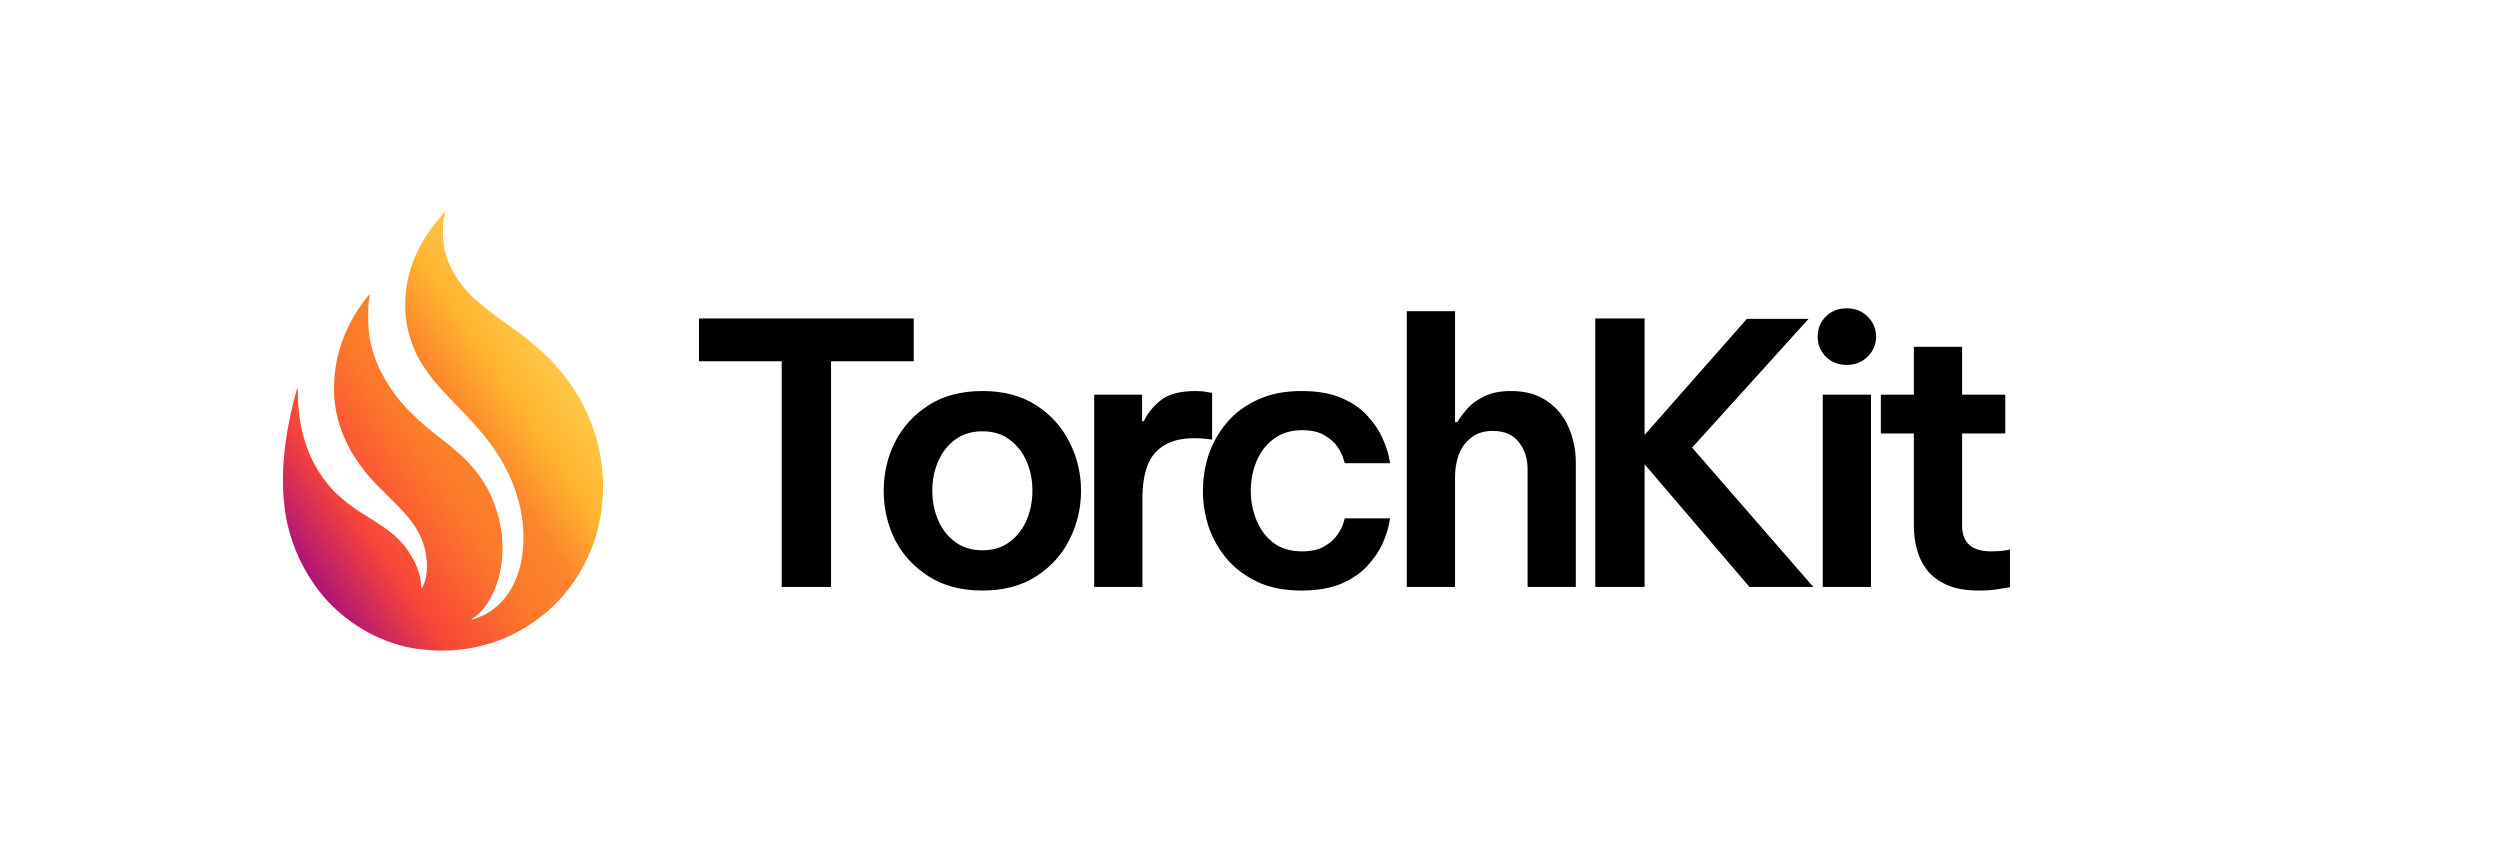 <svg width="3446" height="1188" viewBox="0 0 3446 1188" fill="none" xmlns="http://www.w3.org/2000/svg">
<rect width="3446" height="1188" fill="white"/>
<path d="M1077.5 809V498H963.5V439H1259.5V498H1145.5V809H1077.5ZM1354.09 814C1325.09 814 1300.42 807.5 1280.09 794.5C1259.75 781.5 1244.25 764.667 1233.59 744C1223.25 723 1218.09 700.5 1218.09 676.5C1218.09 652.5 1223.25 630.167 1233.59 609.5C1244.25 588.5 1259.75 571.5 1280.09 558.5C1300.42 545.5 1325.09 539 1354.09 539C1383.42 539 1408.09 545.5 1428.09 558.5C1448.42 571.5 1463.75 588.5 1474.09 609.5C1484.75 630.167 1490.09 652.5 1490.09 676.5C1490.09 700.5 1484.75 723 1474.09 744C1463.75 764.667 1448.42 781.5 1428.09 794.5C1408.09 807.5 1383.42 814 1354.09 814ZM1354.09 758.5C1369.09 758.5 1381.59 754.667 1391.59 747C1401.92 739.333 1409.75 729.333 1415.09 717C1420.42 704.333 1423.09 690.833 1423.09 676.5C1423.09 661.833 1420.42 648.333 1415.09 636C1409.75 623.667 1401.92 613.667 1391.59 606C1381.59 598.333 1369.09 594.5 1354.09 594.5C1339.42 594.5 1326.92 598.333 1316.59 606C1306.25 613.667 1298.42 623.667 1293.09 636C1287.75 648.333 1285.09 661.833 1285.09 676.5C1285.09 690.833 1287.75 704.333 1293.09 717C1298.42 729.333 1306.25 739.333 1316.59 747C1326.92 754.667 1339.42 758.5 1354.09 758.5ZM1508.26 809V544H1574.26V580.5H1576.76C1581.42 570.167 1589.09 560.667 1599.76 552C1610.42 543.333 1626.42 539 1647.76 539C1654.42 539 1659.92 539.5 1664.26 540.5C1668.59 541.167 1670.76 541.5 1670.76 541.5V606C1670.76 606 1668.26 605.667 1663.26 605C1658.59 604.333 1652.76 604 1645.76 604C1622.42 604 1604.76 610.5 1592.76 623.5C1580.76 636.5 1574.76 657.5 1574.76 686.5V809H1508.26ZM1793.61 814C1770.94 814 1751.11 810.167 1734.11 802.5C1717.11 794.5 1702.94 784 1691.61 771C1680.27 757.667 1671.77 742.833 1666.11 726.5C1660.77 710.167 1658.11 693.5 1658.11 676.5C1658.11 659.5 1660.77 642.833 1666.11 626.5C1671.77 610.167 1680.11 595.5 1691.11 582.5C1702.44 569.167 1716.61 558.667 1733.61 551C1750.61 543 1770.61 539 1793.61 539C1816.27 539 1835.11 542.333 1850.11 549C1865.11 555.667 1876.94 564 1885.61 574C1894.61 584 1901.27 594 1905.61 604C1909.94 613.667 1912.77 621.833 1914.11 628.5C1915.44 635.167 1916.11 638.5 1916.11 638.5H1853.61C1853.61 638.5 1852.94 636.333 1851.61 632C1850.27 627.333 1847.61 622 1843.61 616C1839.61 610 1833.61 604.667 1825.61 600C1817.94 595.333 1807.61 593 1794.61 593C1779.27 593 1766.27 597 1755.61 605C1745.27 612.667 1737.44 622.833 1732.11 635.5C1726.77 648.167 1724.11 661.833 1724.11 676.5C1724.11 691.167 1726.77 704.833 1732.11 717.5C1737.44 730.167 1745.27 740.5 1755.61 748.5C1766.27 756.167 1779.27 760 1794.61 760C1807.61 760 1817.94 757.667 1825.61 753C1833.61 748.333 1839.61 743 1843.61 737C1847.61 731 1850.27 725.833 1851.61 721.5C1852.94 716.833 1853.61 714.5 1853.61 714.5H1916.11C1916.11 714.5 1915.44 717.833 1914.11 724.5C1912.77 731.167 1909.94 739.5 1905.61 749.5C1901.27 759.167 1894.61 769 1885.61 779C1876.94 789 1865.11 797.333 1850.11 804C1835.11 810.667 1816.27 814 1793.61 814ZM1939.12 809V429H2005.62V582H2008.62C2011.28 577.333 2015.45 571.667 2021.12 565C2026.78 558 2034.62 552 2044.62 547C2054.62 541.667 2067.28 539 2082.62 539C2102.95 539 2119.62 543.667 2132.62 553C2145.95 562 2155.78 574 2162.12 589C2168.78 604 2172.12 620.167 2172.12 637.5V809H2105.62V646.5C2105.62 632.167 2101.62 619.833 2093.62 609.5C2085.62 599.167 2073.62 594 2057.62 594C2045.28 594 2035.28 597.167 2027.62 603.5C2019.95 609.5 2014.28 617.333 2010.62 627C2007.28 636.667 2005.62 646.833 2005.62 657.5V809H1939.12ZM2198.92 809V439H2266.92V599.5L2407.92 439.5H2492.92L2332.42 617L2499.42 809H2411.42L2266.92 640V809H2198.92ZM2545.48 503C2533.82 503 2524.15 499.167 2516.48 491.5C2509.15 483.833 2505.48 474.667 2505.48 464C2505.48 453.333 2509.15 444.167 2516.48 436.5C2524.15 428.833 2533.82 425 2545.48 425C2557.15 425 2566.82 428.833 2574.48 436.5C2582.15 444.167 2585.98 453.333 2585.98 464C2585.98 474.667 2582.15 483.833 2574.48 491.5C2566.82 499.167 2557.15 503 2545.48 503ZM2512.48 809V544H2578.98V809H2512.48ZM2727.56 814C2709.56 814 2694.73 811.333 2683.06 806C2671.4 800.667 2662.23 793.667 2655.56 785C2649.23 776.333 2644.73 766.833 2642.06 756.5C2639.4 746.167 2638.06 736 2638.06 726V597.5H2592.56V544H2638.06V478H2704.56V544H2764.06V597.5H2704.56V724.5C2704.56 748.167 2717.9 760 2744.56 760C2750.9 760 2756.73 759.667 2762.06 759C2767.73 758 2770.56 757.5 2770.56 757.5V809.5C2770.56 809.5 2766.23 810.167 2757.56 811.5C2749.23 813.167 2739.23 814 2727.56 814Z" fill="black"/>
<path d="M650.66 852.898C648.887 854.065 649.024 854.361 651.07 853.788C660.05 851.281 667.96 847.798 674.8 843.338C716.77 815.998 726.25 760.958 719.79 715.208C713.62 671.508 693.92 632.258 665.36 598.078C657.05 588.128 648.71 578.788 639.78 569.648C629.16 558.775 618.307 547.308 607.22 535.248C598.727 526.015 590.917 516.005 583.79 505.218C568.25 481.688 559.43 453.628 558.56 426.168C557.887 404.715 561.04 384.121 568.02 364.388C576.64 340.048 590.28 318.228 607.6 298.578C609.34 296.605 610.967 294.601 612.48 292.568C613.107 291.721 613.474 291.821 613.58 292.868C613.634 293.461 613.58 294.028 613.42 294.568C610.14 305.698 610.18 316.318 610.69 327.538C612.19 360.778 630.74 391.018 655.29 412.928C674.22 429.828 695.06 443.828 715.53 458.858C729.85 469.365 743.284 480.845 755.83 493.298C791.964 529.138 815.38 571.545 826.08 620.518C827.434 626.711 828.51 633.251 829.31 640.138C830.69 651.991 831.38 662.455 831.38 671.528C831.38 678.501 830.76 687.538 829.52 698.638C826.2 728.325 817.507 755.991 803.44 781.638C783.247 818.451 755.05 847.248 718.85 868.028C713.057 871.355 706.337 874.741 698.69 878.188C692.084 881.161 685.707 883.638 679.56 885.618C643.887 897.091 607.184 899.731 569.45 893.538C563.244 892.518 556.797 891.051 550.11 889.138C503.33 875.768 461.33 845.968 433.63 806.328C412.68 776.358 398.45 742.248 393.17 706.118C385.73 655.298 392.14 604.208 404.54 553.698C405.55 549.568 407.65 543.168 408.82 537.668C408.967 536.975 409.214 536.458 409.56 536.118C409.64 536.041 409.74 535.989 409.849 535.969C409.958 535.949 410.071 535.962 410.172 536.006C410.274 536.049 410.36 536.122 410.421 536.215C410.481 536.308 410.512 536.417 410.51 536.528C410.26 566.638 414.59 596.948 426.01 624.258C436.14 648.458 451.6 670.788 471.83 687.678C480.477 694.898 489.317 701.351 498.35 707.038C510.96 714.978 524.02 722.688 536.1 731.808C553.254 744.755 566.044 761.161 574.47 781.028C578.07 789.508 580.51 799.678 580.56 808.698C580.574 811.545 581.214 811.691 582.48 809.138C586.387 801.258 588.394 792.291 588.5 782.238C588.747 759.218 581.784 738.241 567.61 719.308C562.477 712.455 555.964 705.005 548.07 696.958C539.977 688.718 531.39 680.135 522.31 671.208C504.73 653.918 489.03 633.128 478.93 612.508C468.13 590.458 461.33 567.388 460.54 542.158C459.77 517.988 463.27 493.448 471.55 470.688C480.23 446.835 492.594 425.361 508.64 406.268C508.7 406.199 508.777 406.148 508.863 406.12C508.95 406.092 509.042 406.089 509.13 406.111C509.218 406.133 509.299 406.179 509.362 406.243C509.426 406.308 509.47 406.389 509.49 406.478C509.67 407.258 509.684 408.001 509.53 408.708C508.337 414.228 507.7 419.298 507.62 423.918C507.44 433.428 507.27 443.368 508.02 452.588C509.4 469.715 513.51 486.225 520.35 502.118C531.18 527.258 547.13 549.888 566.53 569.098C581.56 583.978 596.2 595.808 616.66 611.548C621.434 615.228 627.187 620.071 633.92 626.078C662.987 652.045 681.487 684.095 689.42 722.228C690.787 728.781 691.7 735.308 692.16 741.808C694.65 776.918 687.72 813.978 664.3 841.508C660.39 846.098 655.67 849.618 650.66 852.898Z" fill="url(#paint0_linear_2790_756)"/>
<defs>
<linearGradient id="paint0_linear_2790_756" x1="352.5" y1="813.5" x2="953.5" y2="405.5" gradientUnits="userSpaceOnUse">
<stop offset="0.094" stop-color="#AB1379"/>
<stop offset="0.239" stop-color="#F94538"/>
<stop offset="0.405" stop-color="#FC792B"/>
<stop offset="0.507" stop-color="#FC852D"/>
<stop offset="0.61" stop-color="#FFB42E"/>
<stop offset="0.731" stop-color="#FECB4D"/>
</linearGradient>
</defs>
</svg>
